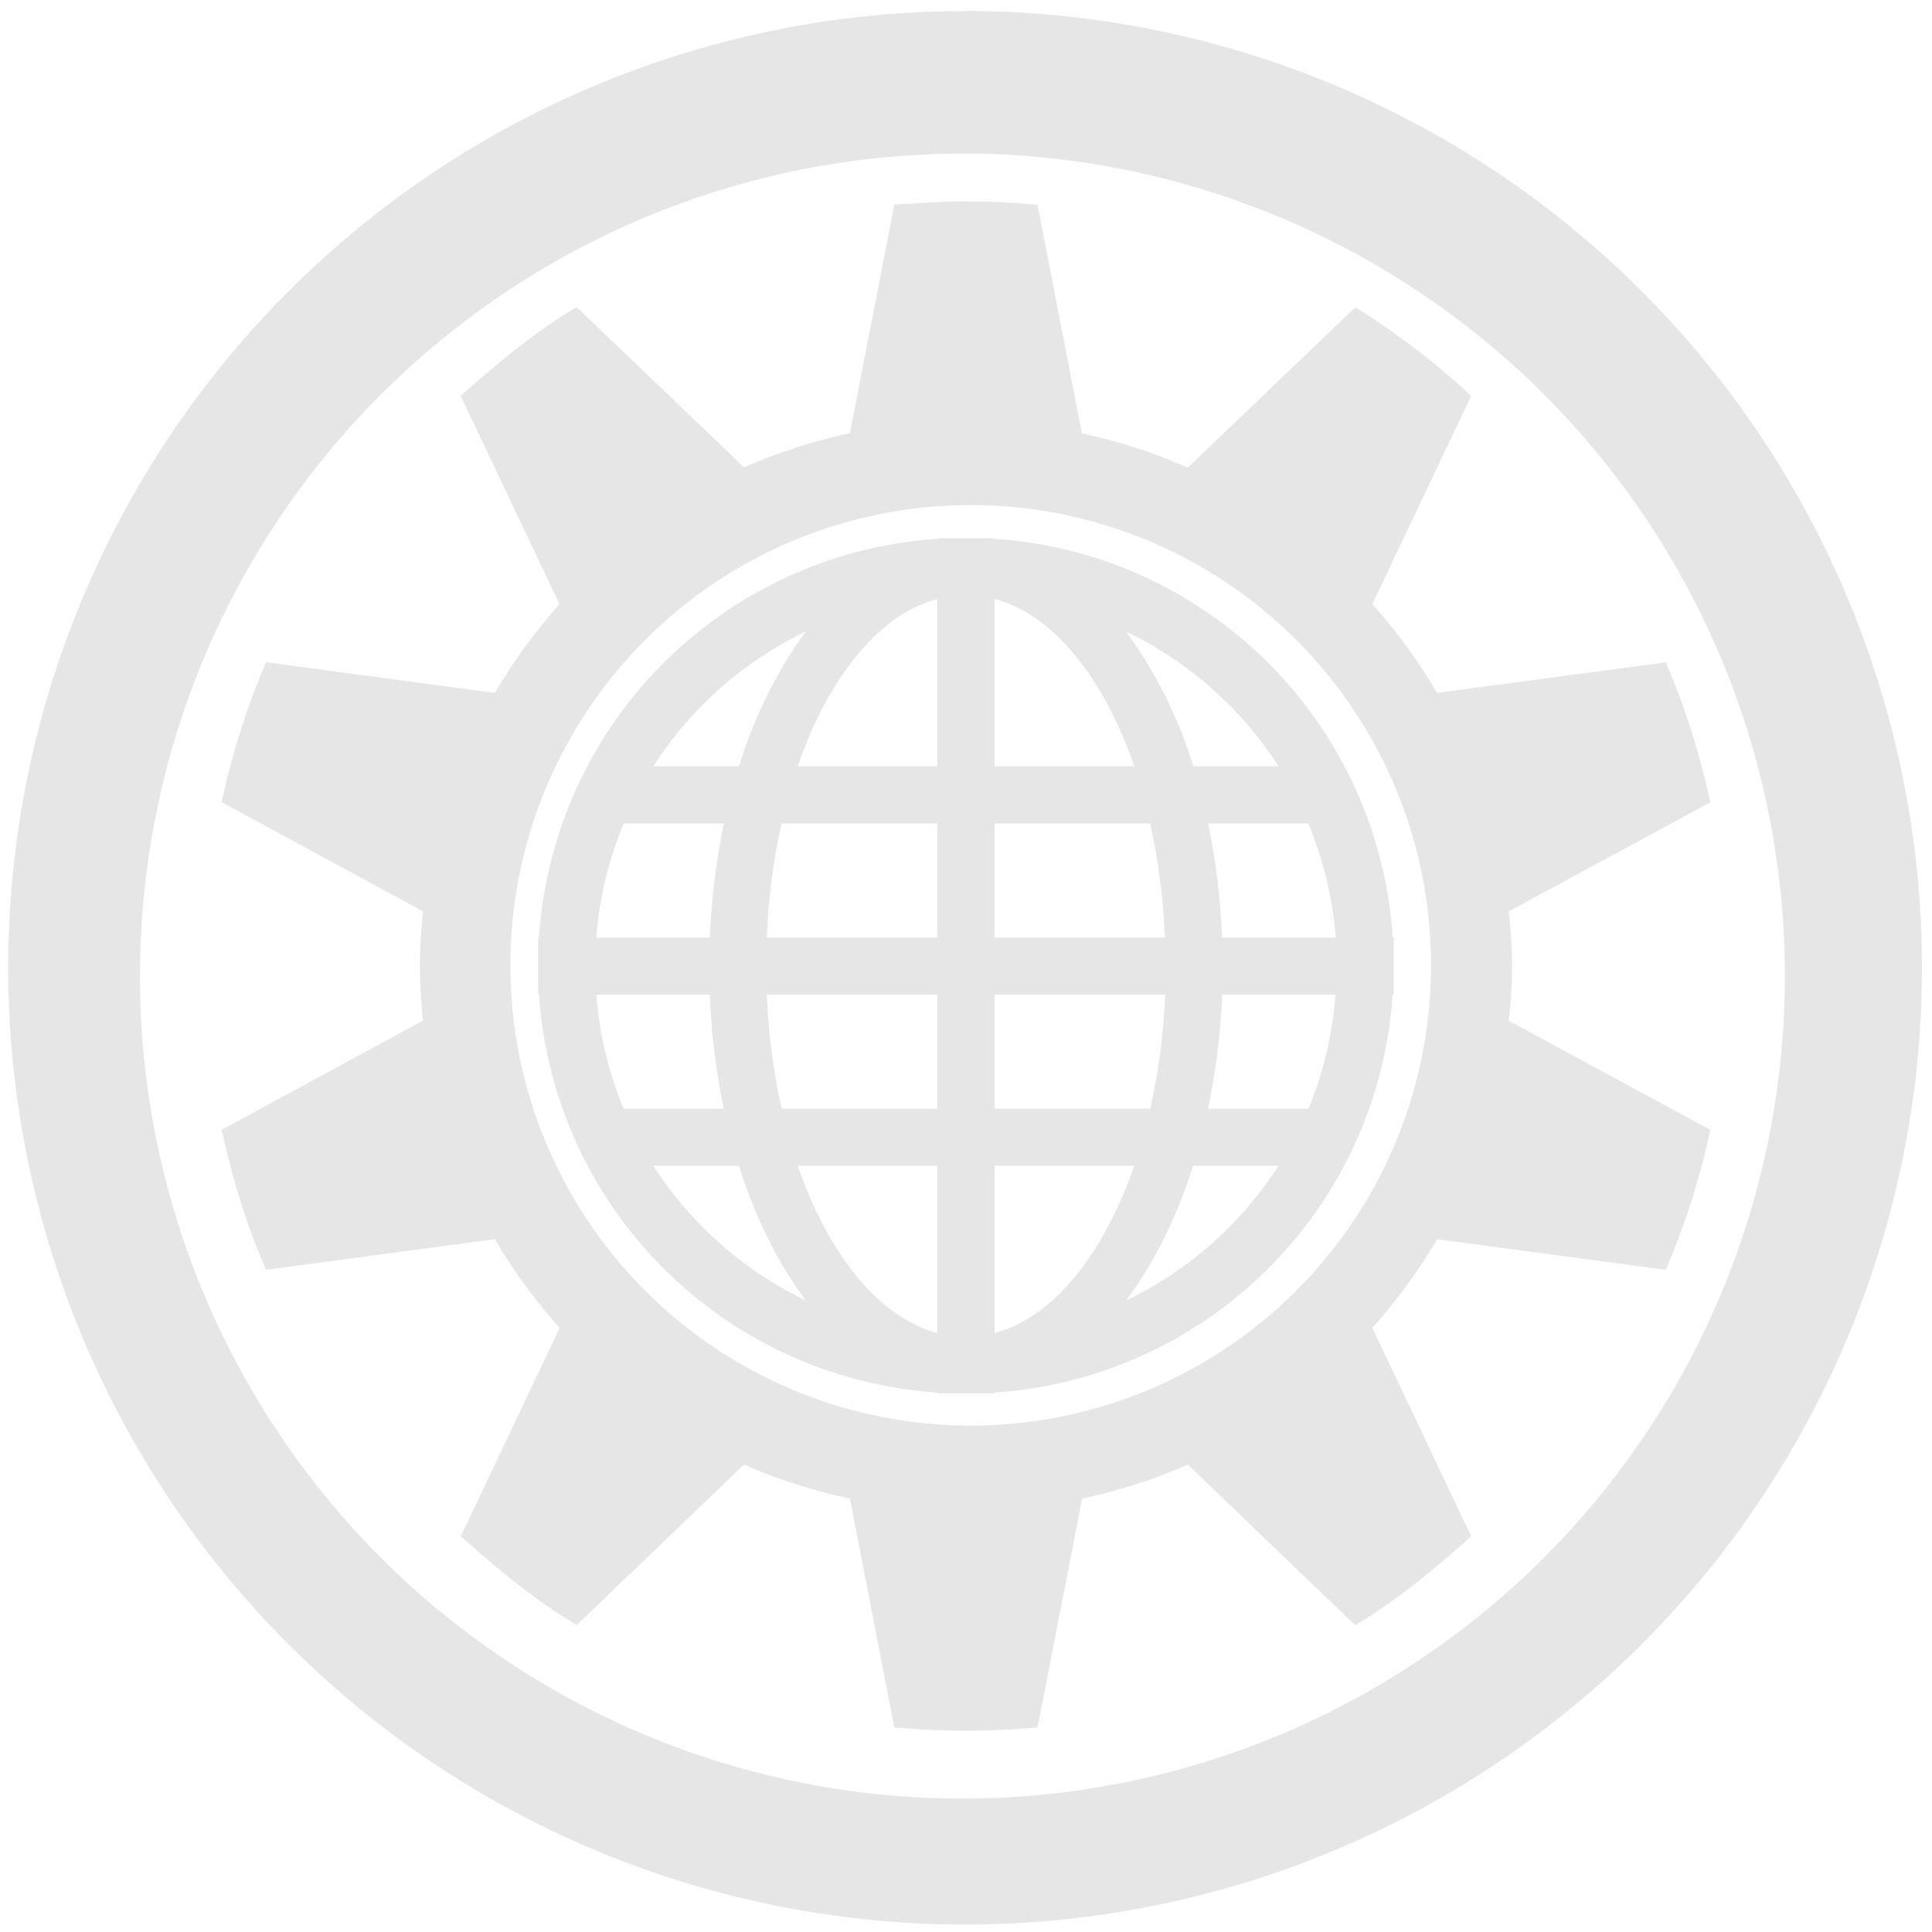 <svg xmlns="http://www.w3.org/2000/svg" width="48" height="48" viewBox="0 0 12.7 12.7"><path fill="#e6e6e6" d="M6.344.073a6.29 6.29 0 0 0-6.29 6.29 6.29 6.29 0 0 0 6.29 6.288 6.29 6.29 0 0 0 6.29-6.289 6.29 6.29 0 0 0-6.29-6.29zm-.018.936a5.407 5.407 0 0 1 5.407 5.407 5.407 5.407 0 0 1-5.407 5.407A5.407 5.407 0 0 1 .92 6.416 5.407 5.407 0 0 1 6.326 1.01zm.023.314c-.158 0-.315.015-.47.021l-.292 1.504a3.6 3.6 0 0 0-.696.224l-1.1-1.053c-.279.165-.521.37-.763.583l.65 1.37a3.632 3.632 0 0 0-.425.583l-1.504-.202a4.963 4.963 0 0 0-.292.92l1.324.718a3.466 3.466 0 0 0-.021.36c0 .125.009.238.021.358l-1.324.718c.07.32.164.627.292.92l1.504-.201c.122.208.266.404.426.583l-.65 1.37c.24.213.483.417.762.583l1.1-1.055c.22.098.455.172.696.224l.292 1.504a5.112 5.112 0 0 0 .942 0l.292-1.504c.24-.052.476-.126.695-.224l1.1 1.056c.28-.166.523-.37.763-.584l-.65-1.37c.16-.18.304-.375.426-.583l1.503.201a4.963 4.963 0 0 0 .293-.92L9.918 6.71a3.5 3.5 0 0 0 .022-.36c0-.123-.01-.238-.022-.359l1.325-.717a4.961 4.961 0 0 0-.293-.92l-1.503.201a3.632 3.632 0 0 0-.426-.584l.65-1.369a4.988 4.988 0 0 0-.762-.582L7.808 3.074a3.602 3.602 0 0 0-.696-.225L6.82 1.346a5.112 5.112 0 0 0-.47-.022v-.001zm.033 1.997a3.026 3.026 0 0 1 3.025 3.025 3.026 3.026 0 0 1-3.025 3.026 3.026 3.026 0 0 1-3.027-3.026A3.026 3.026 0 0 1 6.382 3.32zm-.22.218v.004a2.812 2.812 0 0 0-2.619 2.619h-.005v.375h.005a2.812 2.812 0 0 0 2.62 2.618v.005h.375v-.005a2.81 2.81 0 0 0 2.617-2.618h.007v-.375h-.007a2.81 2.81 0 0 0-2.617-2.619v-.004h-.376zm0 .399v1.1h-.918c.201-.583.533-.998.918-1.1zm.376 0c.385.102.717.517.918 1.1h-.918v-1.1zm-1.24.214c-.18.24-.332.542-.441.886h-.562c.244-.381.592-.69 1.003-.886zm2.104 0c.41.197.758.505 1.002.886h-.56a2.973 2.973 0 0 0-.442-.886zM4.099 5.413h.66c-.05.237-.082.488-.093.75H3.92c.02-.265.083-.517.18-.75zm1.039 0h1.024v.75H5.041c.01-.265.044-.517.097-.75zm1.4 0H7.56c.053.233.086.485.098.75H6.538v-.75zm1.404 0H8.6c.097.233.16.485.18.75h-.747a4.45 4.45 0 0 0-.092-.75zM3.919 6.538h.747c.01.26.042.512.092.75H4.1a2.416 2.416 0 0 1-.18-.75zm1.122 0h1.121v.75H5.138a4.19 4.19 0 0 1-.097-.75zm1.497 0h1.121c-.01.264-.045.516-.098.75H6.538v-.75zm1.496 0h.745c-.02.264-.081.516-.178.75h-.66c.05-.238.082-.49.093-.75zm-3.74 1.125h.563c.109.344.26.646.441.886a2.45 2.45 0 0 1-1.003-.886zm.95 0h.918v1.1c-.385-.103-.717-.517-.918-1.1zm1.294 0h.918c-.201.583-.533.997-.918 1.1v-1.1zm1.305 0h.561a2.45 2.45 0 0 1-1.002.886c.18-.24.332-.542.441-.886z"/></svg>